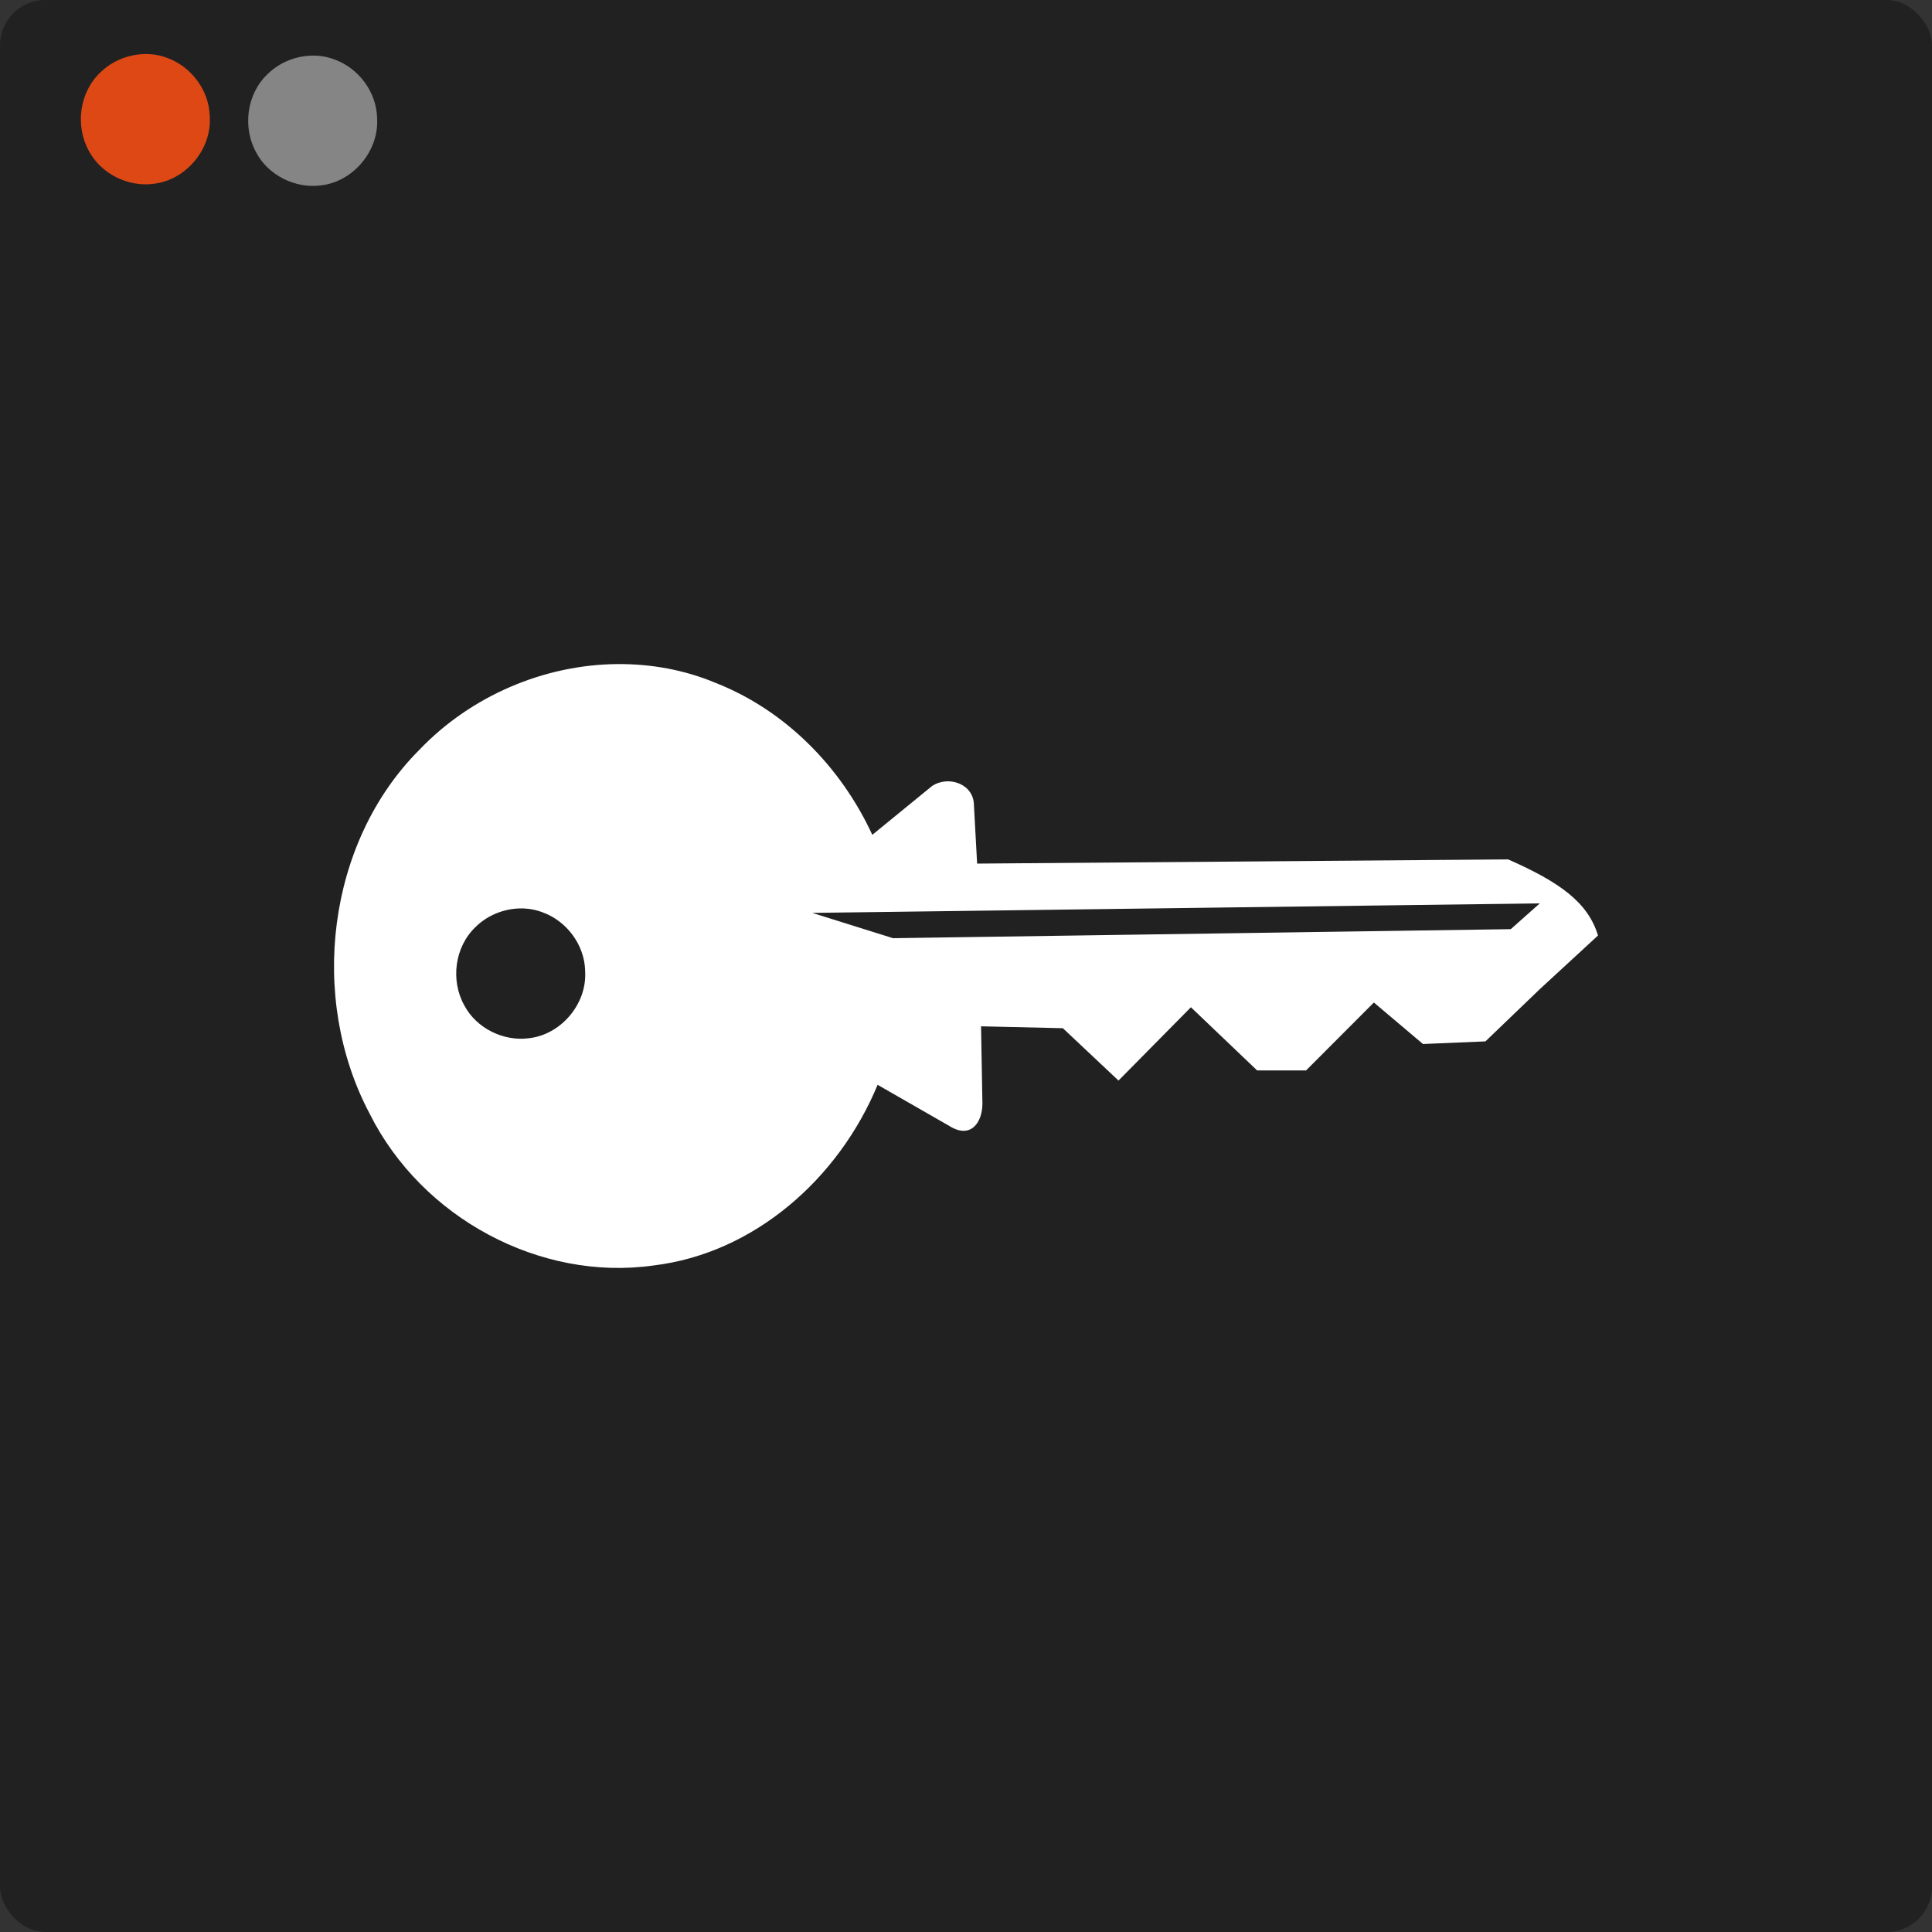 <?xml version="1.0" encoding="UTF-8" standalone="no"?>
<!-- Created with Inkscape (http://www.inkscape.org/) -->

<svg
   xmlns:dc="http://purl.org/dc/elements/1.1/"
   xmlns:cc="http://creativecommons.org/ns#"
   xmlns:rdf="http://www.w3.org/1999/02/22-rdf-syntax-ns#"
   xmlns:svg="http://www.w3.org/2000/svg"
   xmlns="http://www.w3.org/2000/svg"
   xmlns:sodipodi="http://sodipodi.sourceforge.net/DTD/sodipodi-0.dtd"
   xmlns:inkscape="http://www.inkscape.org/namespaces/inkscape"
   width="36.124mm"
   height="36.124mm"
   viewBox="0 0 128 128"
   id="svg2"
   version="1.1"
   inkscape:version="0.91 r13725"
   sodipodi:docname="pwgenGUI-about.svg">
  <rect x="0" y="0" width="128" height="128" fill="#333333" stroke="none"/>
  <defs
     id="defs4" />
  <sodipodi:namedview
     id="base"
     pagecolor="#ffffff"
     bordercolor="#666666"
     borderopacity="1.0"
     inkscape:pageopacity="0.0"
     inkscape:pageshadow="2"
     inkscape:zoom="1"
     inkscape:cx="-440.92857"
     inkscape:cy="109.99999"
     inkscape:document-units="px"
     inkscape:current-layer="layer1"
     showgrid="false"
     inkscape:window-width="1920"
     inkscape:window-height="1056"
     inkscape:window-x="1920"
     inkscape:window-y="24"
     inkscape:window-maximized="1"
     fit-margin-top="0"
     fit-margin-left="0"
     fit-margin-right="0"
     fit-margin-bottom="0" />
  <g
     inkscape:label="Layer 1"
     inkscape:groupmode="layer"
     id="layer1"
     transform="translate(-150.571,-373.362)">
    <g
       id="g4137"
       transform="matrix(0.5,0,0,0.5,75.286,250.681)">
      <rect
         ry="6"
         rx="6"
         y="245.362"
         x="150.571"
         height="256"
         width="256"
         id="rect4136"
         style="opacity:1;fill:#212121;fill-opacity:1" />
      <path
         inkscape:connector-curvature="0"
         id="path4196"
         d="m 232.409,333.355 c -9.726,0.069 -19.446,4.207 -26.285,11.375 -12.251,12.275 -14.682,32.889 -6.58,48.189 6.914,13.842 22.598,22.249 37.617,20.125 13.315,-1.599 24.544,-11.488 29.697,-23.939 l 9.533,5.469 c 2.791,1.742 4.356,-0.444 4.355,-3 l -0.182,-10.219 10.842,0.25 7.371,6.938 9.596,-9.715 8.771,8.371 6.488,0 8.984,-9 6.506,5.5 8.277,-0.348 7.182,-6.902 7.732,-7.125 c -1.312,-4.369 -5.048,-7.07 -11.908,-10.086 l -70.361,0.555 -0.426,-7.781 c -0.034,-2.776 -3.369,-3.945 -5.543,-2.5 l -7.92,6.469 c -4.169,-9.041 -11.571,-16.515 -20.742,-20.125 -4.154,-1.743 -8.585,-2.531 -13.006,-2.5 z m 122.191,31.709 -3.842,3.416 -81.859,1.197 -10.699,-3.352 96.4,-1.262 z m -134.418,0.686 c 0.804,0.053 1.601,0.226 2.357,0.527 3.173,1.183 5.431,4.287 5.561,7.584 0.01,0.169 0.014,0.338 0.014,0.508 0.105,4.099 -3.21,8.08 -7.451,8.562 -3.42,0.458 -6.996,-1.36 -8.57,-4.348 -1.845,-3.302 -1.29,-7.75 1.5,-10.398 1.699,-1.688 4.179,-2.595 6.59,-2.436 z"
         style="fill:#ffffff" />
      <path
         inkscape:connector-curvature="0"
         id="path4192"
         style="fill:#dd4814"
         d="m 178.376,261.154 c 0.105,4.099 -3.21,8.081 -7.45,8.563 -3.42,0.458 -6.996,-1.36 -8.57,-4.347 -1.845,-3.302 -1.29,-7.75 1.5,-10.399 2.266,-2.25 5.919,-3.113 8.946,-1.909 3.173,1.183 5.43,4.287 5.56,7.584 0.01,0.169 0.015,0.339 0.014,0.508 z" />
      <path
         inkscape:connector-curvature="0"
         id="path4192-7"
         style="fill:#858585"
         d="m 200.546,261.363 c 0.105,4.099 -3.21,8.081 -7.45,8.563 -3.42,0.458 -6.996,-1.36 -8.57,-4.347 -1.845,-3.302 -1.29,-7.75 1.5,-10.399 2.266,-2.25 5.919,-3.113 8.946,-1.909 3.173,1.183 5.43,4.287 5.56,7.584 0.01,0.169 0.015,0.339 0.014,0.508 z" />
    </g>
  </g>
</svg>
